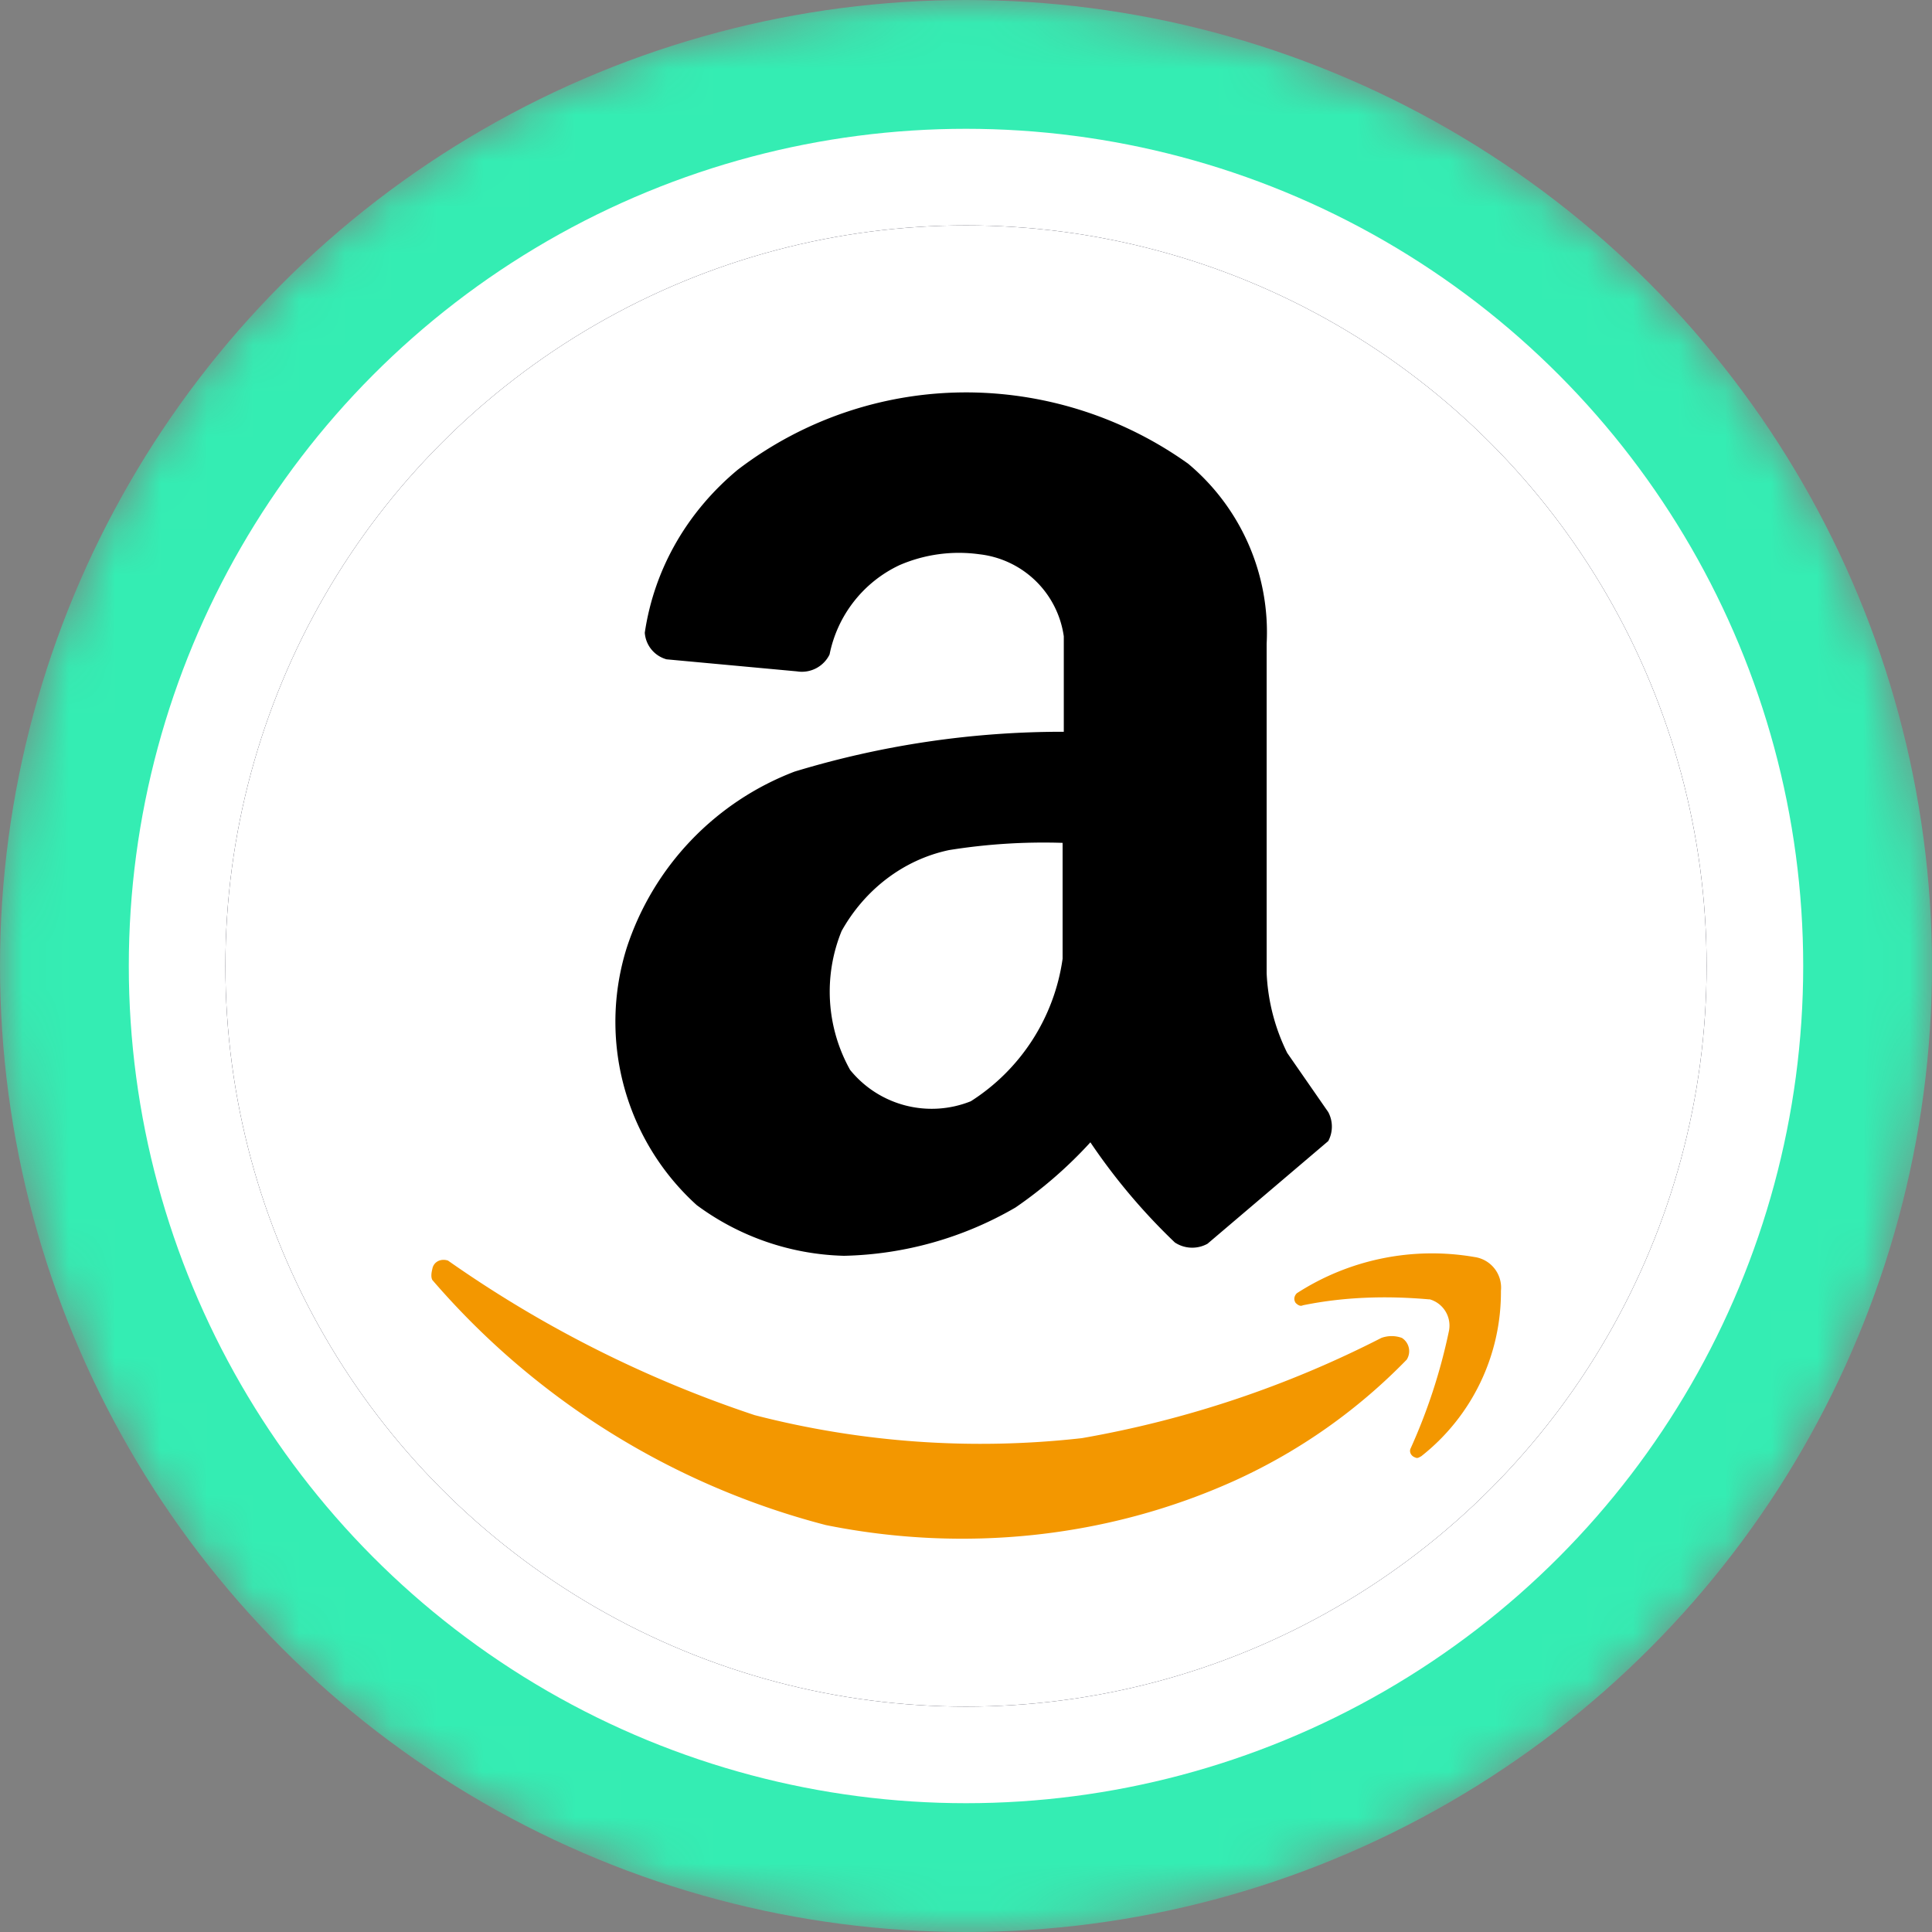 <svg xmlns="http://www.w3.org/2000/svg" width="42" height="42" fill="none"><rect width="100%" height="100%" fill="#808080" stroke="none"/><g clip-path="url(#a)"><mask id="c" width="42" height="42" x="0" y="0" maskUnits="userSpaceOnUse" style="mask-type:alpha"><circle cx="21" cy="21" r="21" fill="url(#b)"/></mask><g mask="url(#c)"><circle cx="21" cy="21" r="21" fill="#34EDB3"/><circle cx="21" cy="21" r="18.2" fill="#fff"/></g><circle cx="21" cy="21" r="16.1" fill="#06061B"/><circle cx="21" cy="21" r="16.1" fill="#fff"/><path fill="#F39700" d="M9.398 27.825a16.881 16.881 0 008.557 5.329c2.993.603 6.116.288 8.899-.972a12.31 12.31 0 003.727-2.625.342.342 0 00-.105-.472.652.652 0 00-.446 0 22.928 22.928 0 01-6.51 2.179 19.657 19.657 0 01-7.114-.5 25.668 25.668 0 01-6.667-3.36c-.158-.052-.315.027-.341.185-.027.105-.027.183 0 .236z"/><path fill="#F39700" d="M28.324 28.376c.892-.183 1.811-.21 2.73-.13h.026a.594.594 0 01.42.682 12.299 12.299 0 01-.84 2.572c-.026.079.026.158.105.184.052.026.079 0 .131-.026a4.54 4.54 0 001.733-3.597.672.672 0 00-.578-.735 5.416 5.416 0 00-3.859.788c-.052.052-.078.131-.026.21.053.052.105.079.158.052z"/><path fill="#000" d="M23.704 24.833a9.42 9.42 0 01-1.628 1.417 7.742 7.742 0 01-3.727 1.05 5.614 5.614 0 01-3.203-1.102 5.375 5.375 0 01-1.522-5.592 6.145 6.145 0 013.649-3.832 20.007 20.007 0 015.853-.866v-2.074a2.09 2.09 0 00-1.837-1.785 3.252 3.252 0 00-1.733.236 2.74 2.74 0 00-1.522 1.943.67.67 0 01-.709.367l-2.835-.262a.647.647 0 01-.473-.578c.21-1.417.946-2.651 2.022-3.544a8.169 8.169 0 015.066-1.68 8.326 8.326 0 014.725 1.55 4.779 4.779 0 011.706 3.91v7.167a4.34 4.34 0 00.447 1.732l.892 1.286a.67.67 0 010 .63l-2.625 2.232a.686.686 0 01-.709-.027 13.244 13.244 0 01-1.837-2.178zm-.604-6.51a12.986 12.986 0 00-2.468.157c-.997.21-1.837.866-2.336 1.759a3.49 3.49 0 00.184 3.019 2.283 2.283 0 002.625.682 4.402 4.402 0 001.995-3.097v-2.52z"/></g><defs><linearGradient id="b" x1="21" x2="21" y1="0" y2="61.409" gradientUnits="userSpaceOnUse"><stop stop-color="#08021E"/><stop offset="1" stop-color="#1F0777"/></linearGradient><clipPath id="a"><path fill="#fff" d="M0 0h42v42H0z"/></clipPath></defs></svg>